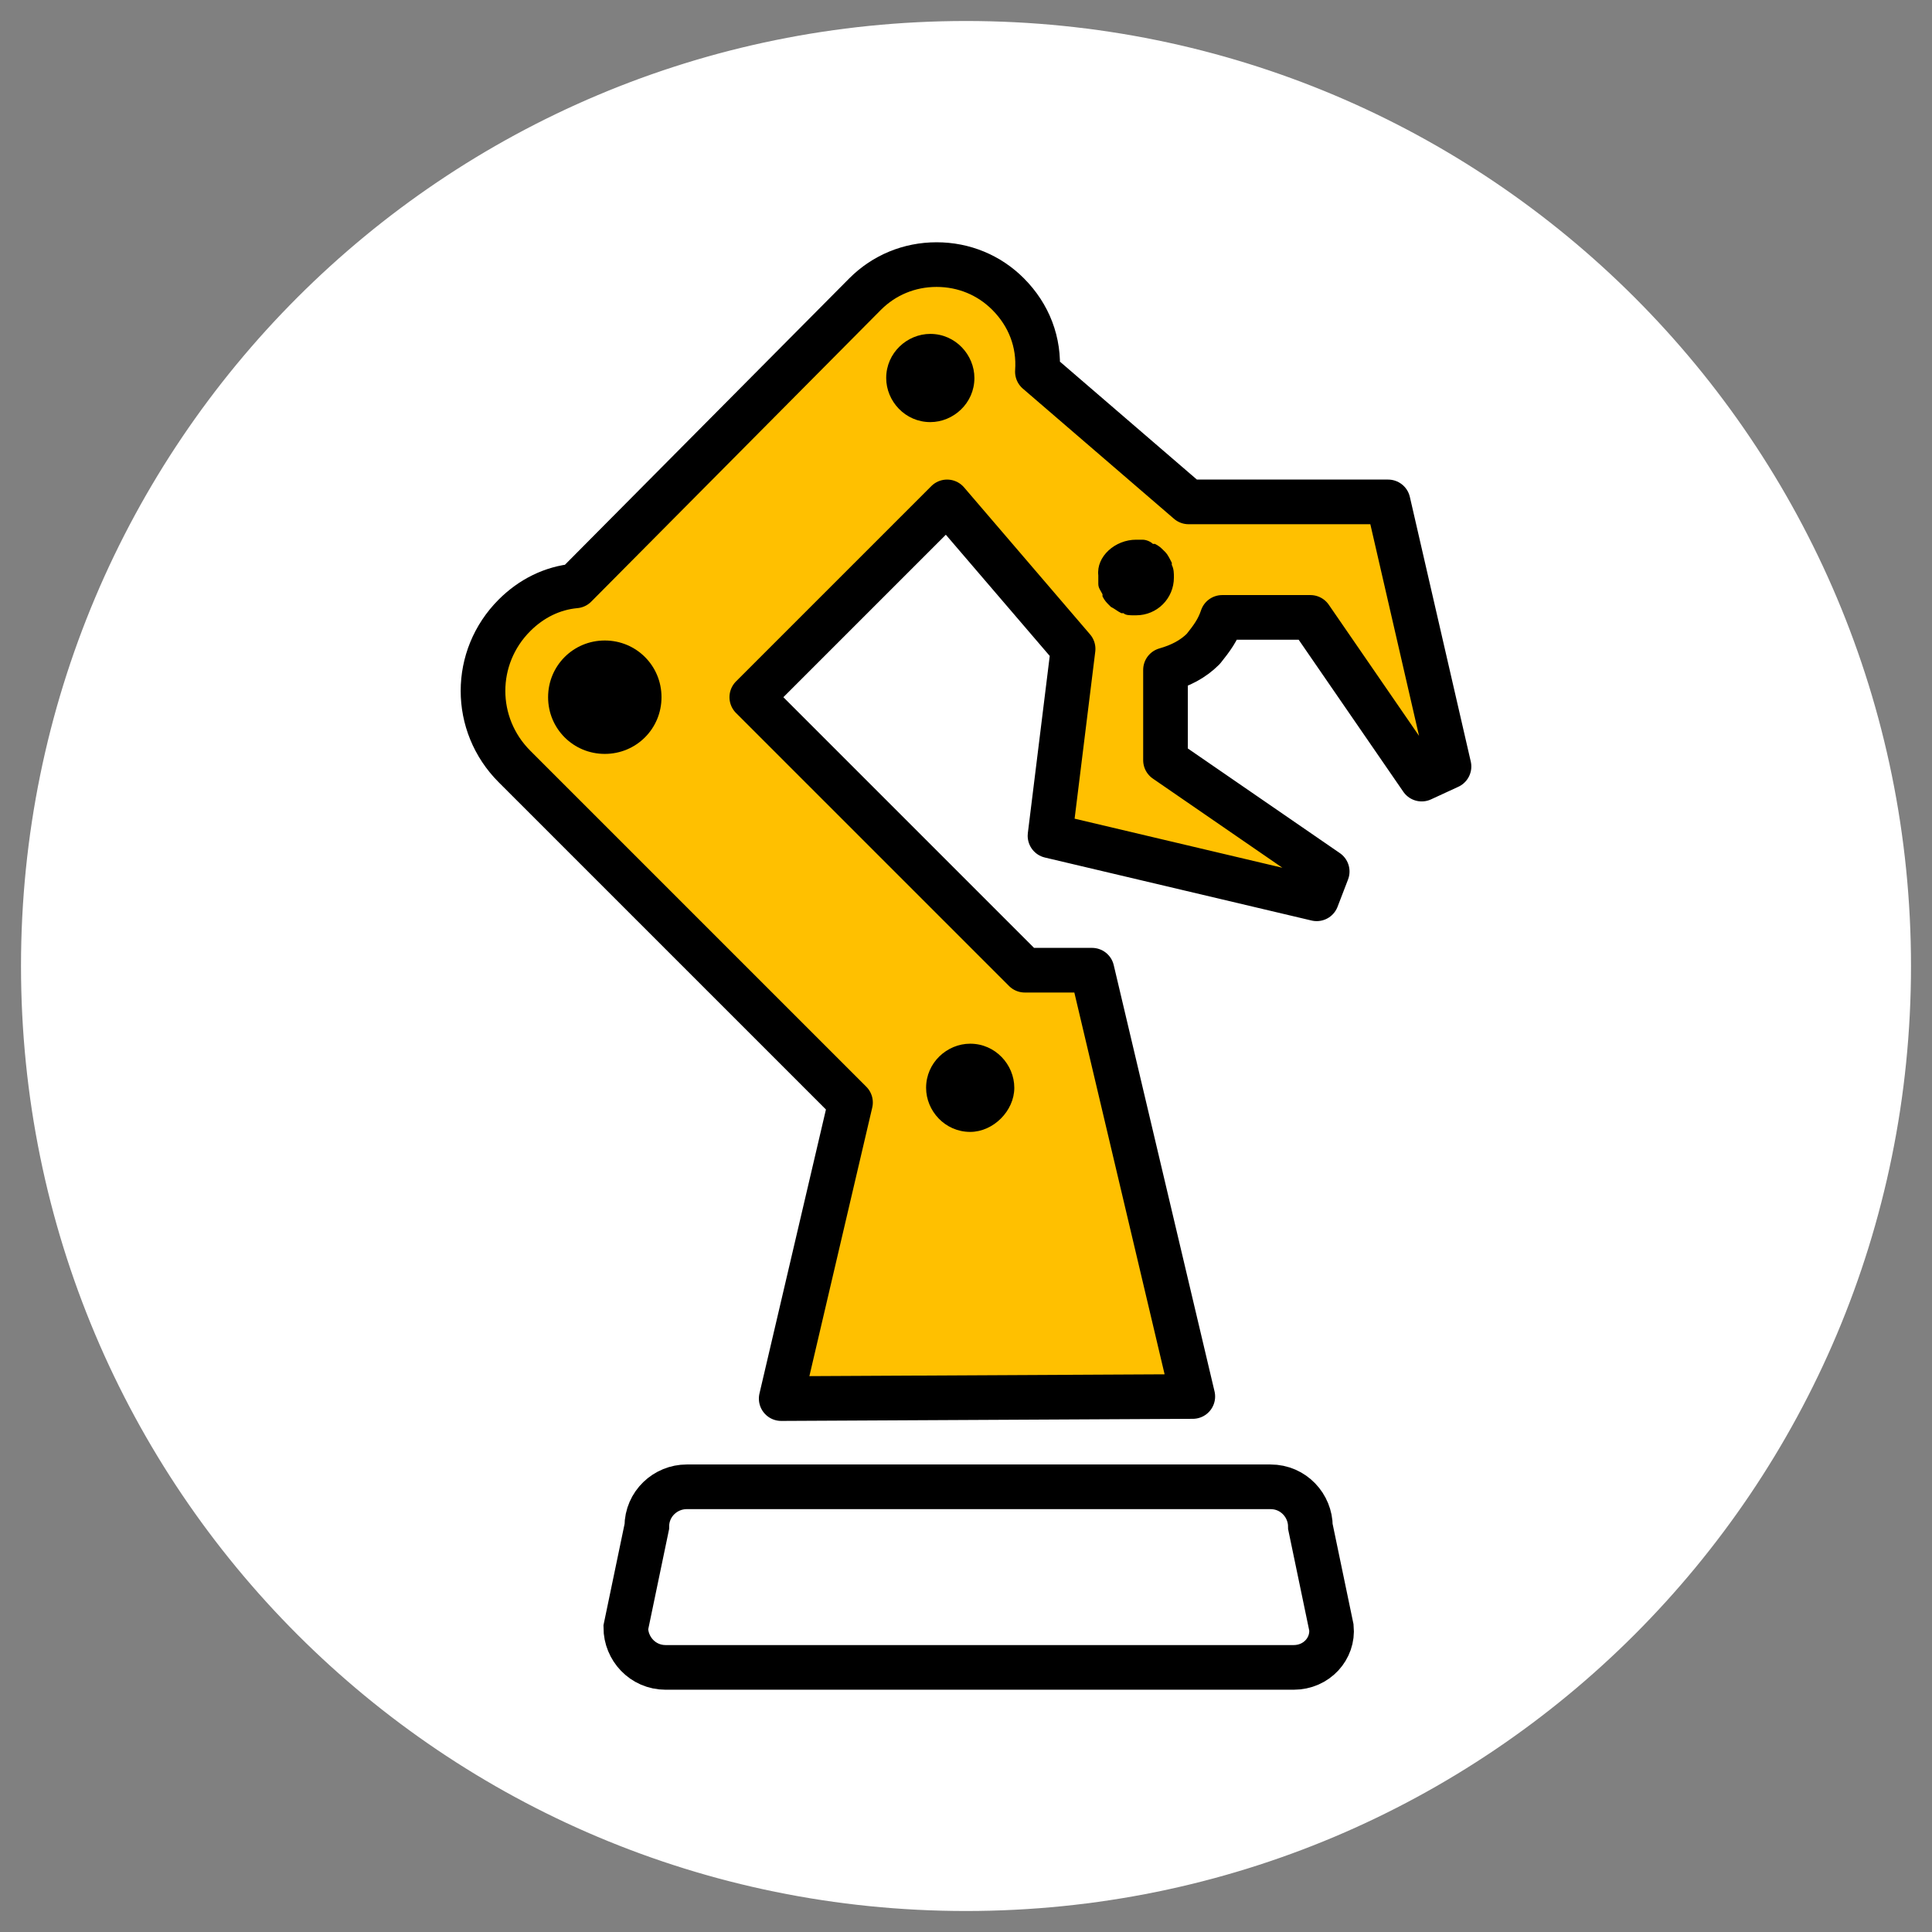 <?xml version="1.0" encoding="utf-8"?>
<!-- Generator: Adobe Illustrator 24.0.3, SVG Export Plug-In . SVG Version: 6.00 Build 0)  -->
<svg version="1.1" id="Ebene_1" xmlns="http://www.w3.org/2000/svg" xmlns:xlink="http://www.w3.org/1999/xlink" x="0px" y="0px"
	 viewBox="0 0 92 92" style="enable-background:new 0 0 92 92;" xml:space="preserve">
<rect x="0" y="0" width="92" height="92" fill="#808080" stroke="none"/>
<style type="text/css">
	.st0{fill:#FFFFFF;}
	.st1{fill:#FFFFFF;stroke:#000000;stroke-width:2.126;stroke-miterlimit:10;}
	.st2{fill:#FFC000;stroke:#000000;stroke-width:2.126;stroke-miterlimit:10;}
	.st3{fill:none;stroke:#000000;stroke-width:2.126;stroke-miterlimit:10;}
	.st4{fill:#FFC000;stroke:#000000;stroke-width:2.126;stroke-linecap:round;stroke-linejoin:round;stroke-miterlimit:10;}
	.st5{fill-rule:evenodd;clip-rule:evenodd;}
	.st6{fill:#FFC000;}
</style>
<g>
	<g>
		<circle class="st0" cx="46" cy="46" r="44.3"/>
		<path class="st0" d="M46,2.4C70,2.4,89.6,22,89.6,46S70,89.6,46,89.6S2.4,70,2.4,46S22,2.4,46,2.4 M46,1C21.1,1,1,21.1,1,46
			s20.1,45,45,45s45-20.1,45-45S70.9,1,46,1L46,1z"/>
	</g>
</g>
<g>
	<g id="Robot_1_">
		<g>
			<path class="st4" d="M37.2,66.6l3.3-14.1l-16-16c-2-2-2-5.2,0-7.2c0.8-0.8,1.8-1.3,2.9-1.4L41.2,14c0.9-0.9,2.1-1.4,3.4-1.4
				c1.3,0,2.5,0.5,3.4,1.4c1,1,1.5,2.3,1.4,3.7l7.2,6.2h9.5l2.9,12.6l-1.3,0.6l-5.3-7.7h-4.2c-0.2,0.6-0.5,1-0.9,1.5
				c-0.5,0.5-1.1,0.8-1.8,1v4.3l7.7,5.3l-0.5,1.3l-12.7-3l1.1-8.9l-6-7l-9.3,9.3l13,13h3.2l4.8,20.3L37.2,66.6L37.2,66.6z"/>
		</g>
	</g>
	<path class="st5" d="M54.1,25.7c0.1,0,0.2,0,0.3,0c0.2,0,0.4,0.1,0.5,0.2c0,0,0,0,0.1,0c0.2,0.1,0.3,0.2,0.4,0.3c0,0,0,0,0.1,0.1
		c0.1,0.1,0.2,0.3,0.3,0.5c0,0,0,0,0,0.1c0.1,0.2,0.1,0.4,0.1,0.6c0,1-0.8,1.8-1.8,1.8c0,0,0,0-0.1,0c-0.2,0-0.4,0-0.5-0.1
		c0,0,0,0-0.1,0c-0.2-0.1-0.3-0.2-0.5-0.3c0,0,0,0-0.1-0.1c-0.1-0.1-0.2-0.2-0.3-0.4c0,0,0,0,0-0.1c-0.1-0.2-0.2-0.3-0.2-0.5
		c0-0.1,0-0.2,0-0.4C52.2,26.5,53.1,25.7,54.1,25.7z"/>
	<path class="st5" d="M44.3,15.9c1.2,0,2.1,1,2.1,2.1c0,1.2-1,2.1-2.1,2.1c-1.2,0-2.1-1-2.1-2.1C42.2,16.8,43.2,15.9,44.3,15.9z"/>
	<path class="st5" d="M28.8,35.9c-1.5,0-2.7-1.2-2.7-2.7s1.2-2.7,2.7-2.7s2.7,1.2,2.7,2.7C31.5,34.7,30.3,35.9,28.8,35.9z"/>
	<path class="st5" d="M46.2,53.9c-1.2,0-2.1-1-2.1-2.1c0-1.2,1-2.1,2.1-2.1c1.2,0,2.1,1,2.1,2.1C48.3,52.9,47.3,53.9,46.2,53.9z"/>
	<path class="st3" d="M61.6,79.4H31.7c-1.1,0-1.9-0.9-1.9-1.9l1-4.8c0-1.1,0.9-1.9,1.9-1.9h27.8c1.1,0,1.9,0.9,1.9,1.9l1,4.8
		C63.5,78.5,62.7,79.4,61.6,79.4z"/>
</g>
</svg>
